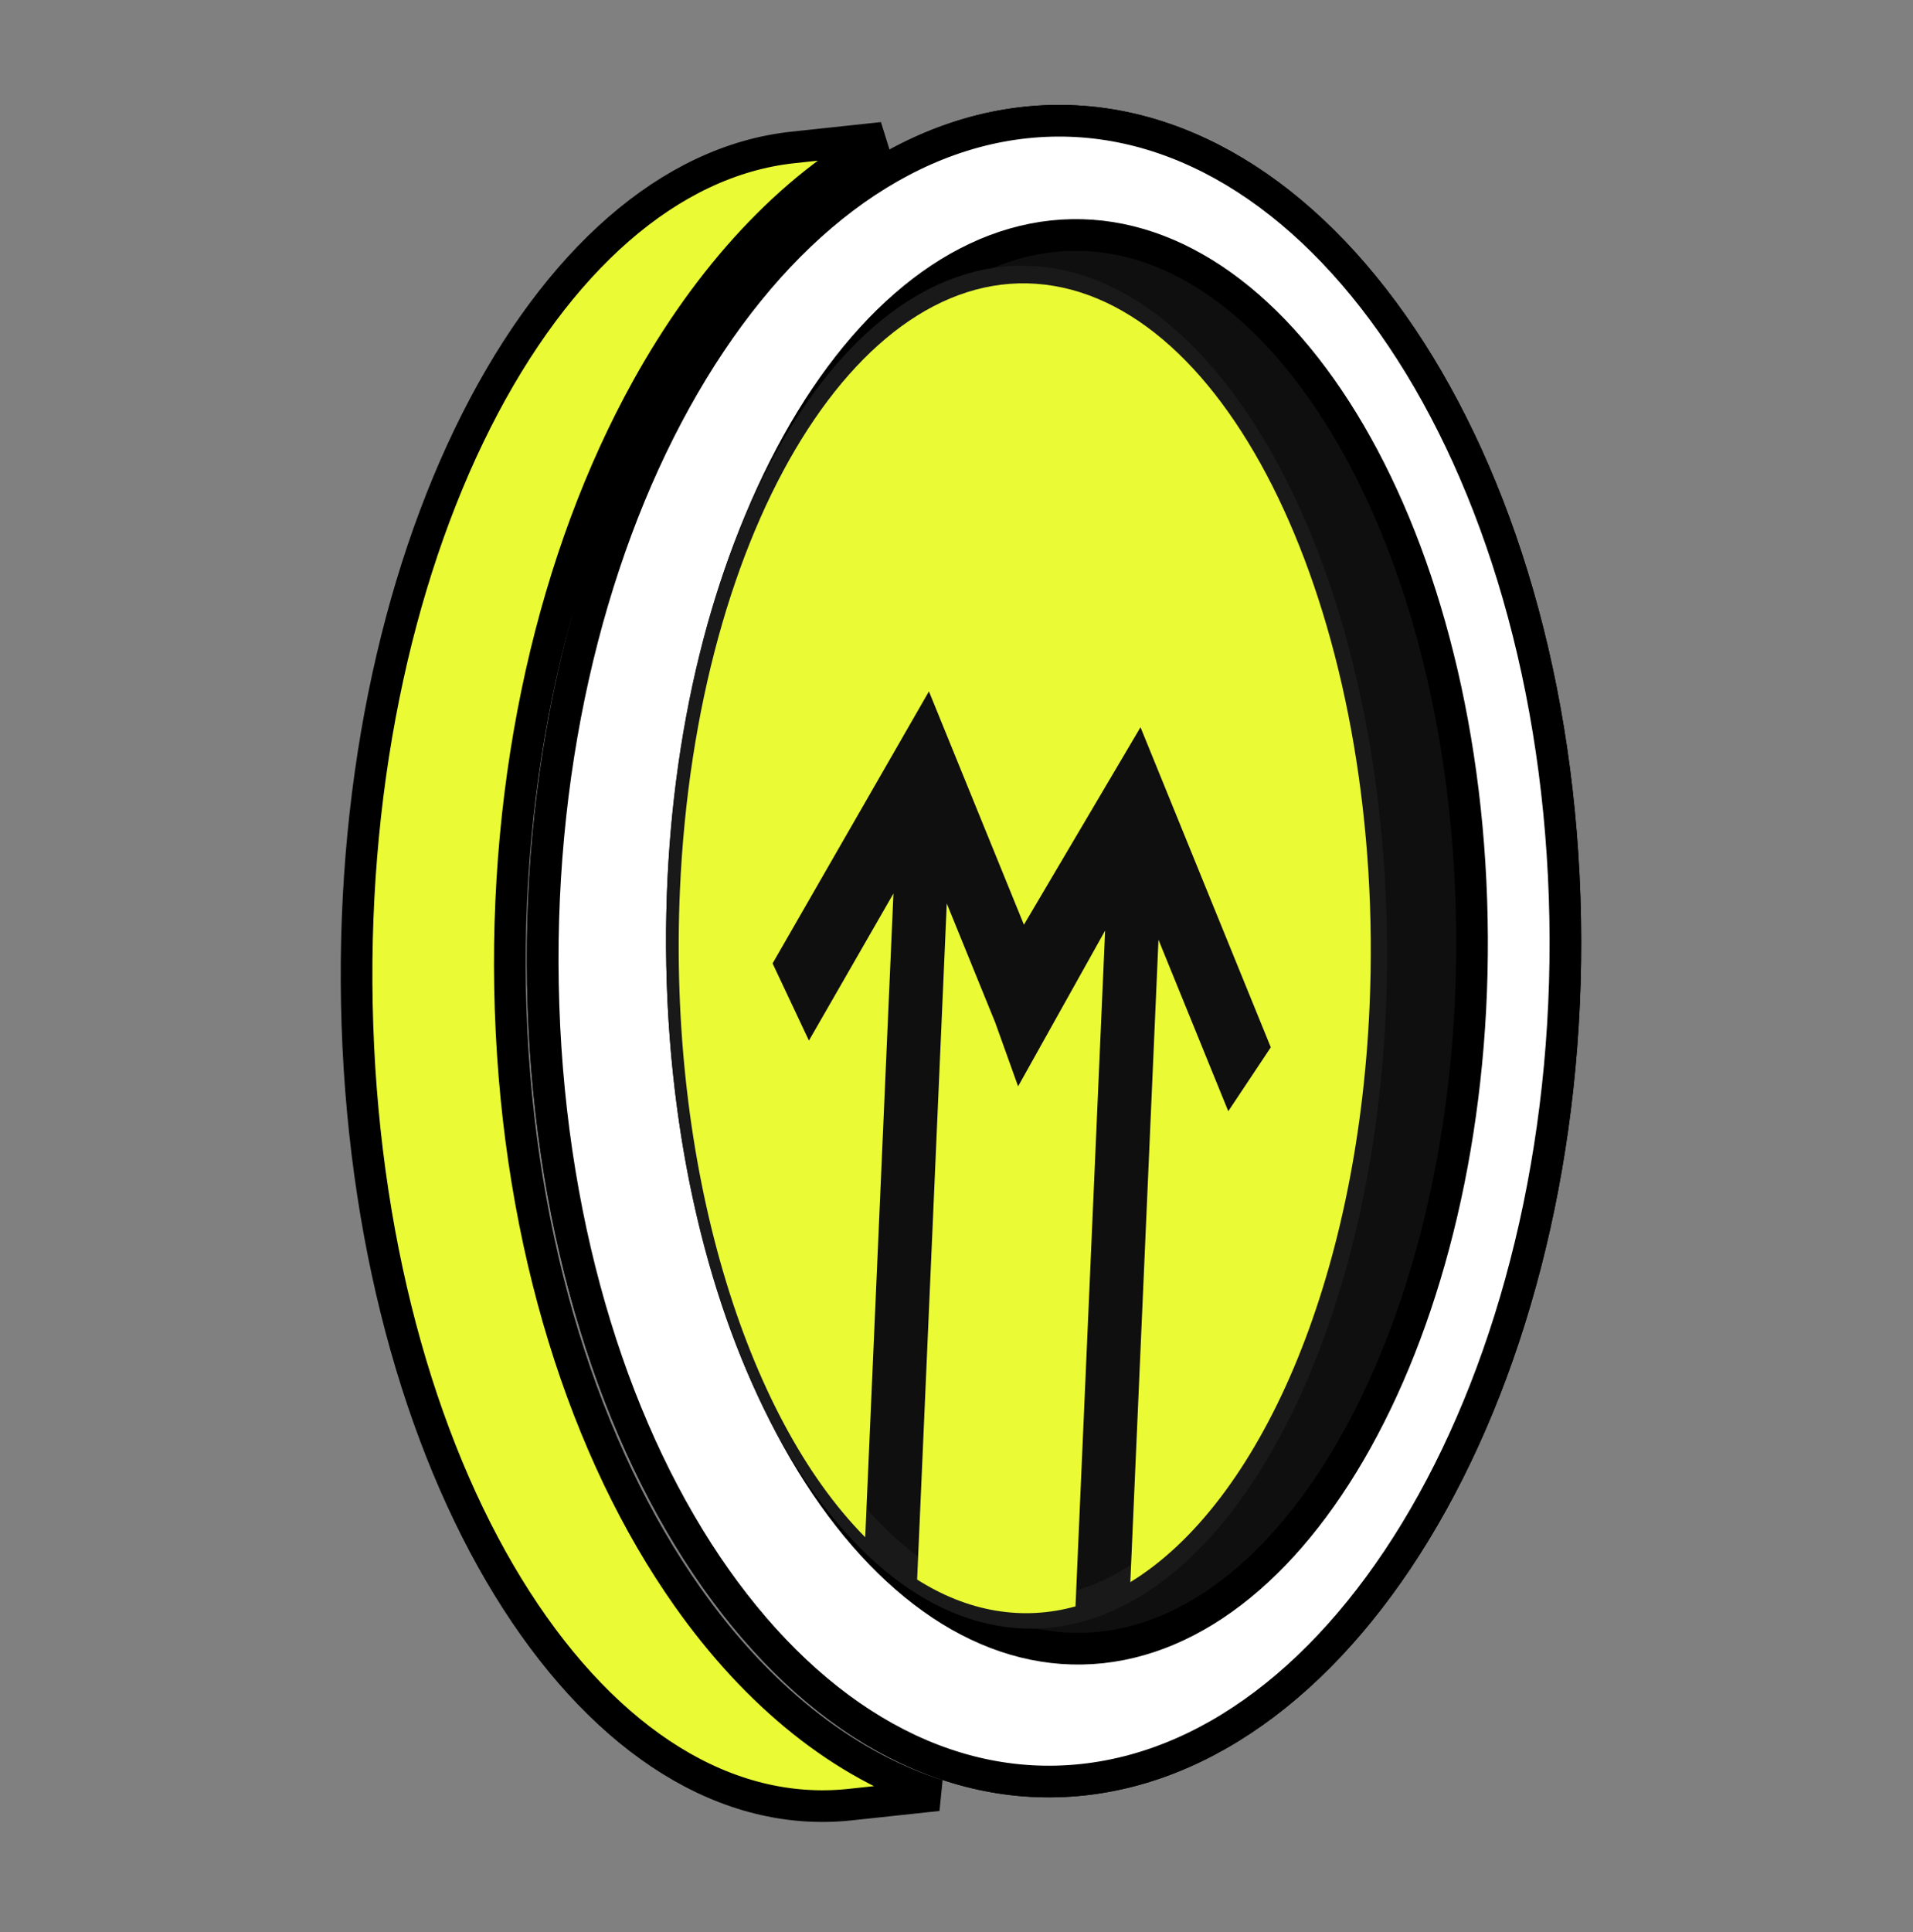 <svg width="103" height="104" viewBox="0 0 103 104" fill="none" xmlns="http://www.w3.org/2000/svg">
<rect x="0" y="0" width="103" height="104" fill="#808080" stroke="none"/>
<path d="M45.774 97.133C39.114 97.847 32.705 93.757 27.8 86.127C22.92 78.535 19.666 67.62 19.244 55.184C18.822 42.747 21.316 31.223 25.642 22.656C29.988 14.049 36.05 8.648 42.689 7.936L47.522 7.419C42.497 10.153 38.151 14.916 34.821 20.929C29.876 29.857 27.064 41.701 27.493 54.356C27.922 67.012 31.515 78.162 37.019 85.958C40.72 91.201 45.338 94.989 50.493 96.627L45.774 97.133ZM58.292 95.792C50.9 96.584 43.87 92.514 38.531 84.951C33.208 77.411 29.68 66.536 29.258 54.111C28.837 41.686 31.605 30.143 36.373 21.535C41.152 12.905 47.832 7.385 55.206 6.595C62.598 5.803 69.628 9.873 74.967 17.436C80.29 24.976 83.819 35.851 84.24 48.276C84.661 60.701 81.892 72.244 77.125 80.852C72.346 89.482 65.666 95.002 58.292 95.792Z" fill="#EAFA35" stroke="black" stroke-width="1.704"/>
<path d="M84.243 48.278C84.665 60.703 81.896 72.246 77.129 80.854C72.349 89.484 65.669 95.004 58.295 95.794C50.904 96.586 43.874 92.516 38.535 84.953C33.212 77.413 29.683 66.538 29.262 54.113C28.84 41.688 31.609 30.145 36.377 21.537C41.156 12.907 47.836 7.387 55.21 6.597C62.601 5.805 69.632 9.875 74.971 17.438C80.293 24.978 83.822 35.853 84.243 48.278Z" fill="white" stroke="black" stroke-width="1.704"/>
<path d="M79.219 48.447C79.579 59.056 77.45 68.88 73.762 76.177C70.056 83.513 64.907 88.073 59.305 88.674C53.682 89.276 48.237 85.827 44.052 79.322C39.892 72.854 37.115 63.55 36.755 52.941C36.395 42.332 38.524 32.508 42.212 25.211C45.918 17.875 51.066 13.315 56.669 12.714C62.292 12.112 67.737 15.561 71.921 22.066C76.082 28.534 78.859 37.839 79.219 48.447Z" fill="#0F0F0F" stroke="black" stroke-width="1.704"/>
<path d="M73.792 49.024C74.132 59.032 72.284 68.281 69.066 75.132C65.821 82.041 61.334 86.238 56.516 86.754C51.673 87.273 46.91 84.039 43.215 77.862C39.551 71.737 37.092 62.945 36.752 52.937C36.413 42.929 38.261 33.681 41.479 26.829C44.724 19.92 49.211 15.724 54.029 15.207C58.871 14.688 63.635 17.922 67.33 24.099C70.994 30.224 73.453 39.017 73.792 49.024Z" stroke="#191919" stroke-width="1.704"/>
<path fill-rule="evenodd" clip-rule="evenodd" d="M50.976 48.629L49.38 85.019C50.725 85.873 52.141 86.444 53.611 86.691C55.075 86.938 56.513 86.85 57.907 86.463L59.502 50.089L54.817 58.472L53.583 55.032L50.976 48.629ZM46.585 82.741L48.105 48.093L43.554 56.009L41.598 51.855L50.016 37.214L52.573 43.493L55.13 49.773L61.407 39.143L68.422 56.371L66.133 59.81L62.375 50.58L60.859 85.158C67.803 80.911 73.09 68.98 73.74 54.165C74.602 34.503 66.971 17.11 56.737 15.388C46.504 13.665 37.471 28.252 36.609 47.914C35.96 62.715 40.123 76.228 46.585 82.741Z" fill="#EAFA35"/>
</svg>
